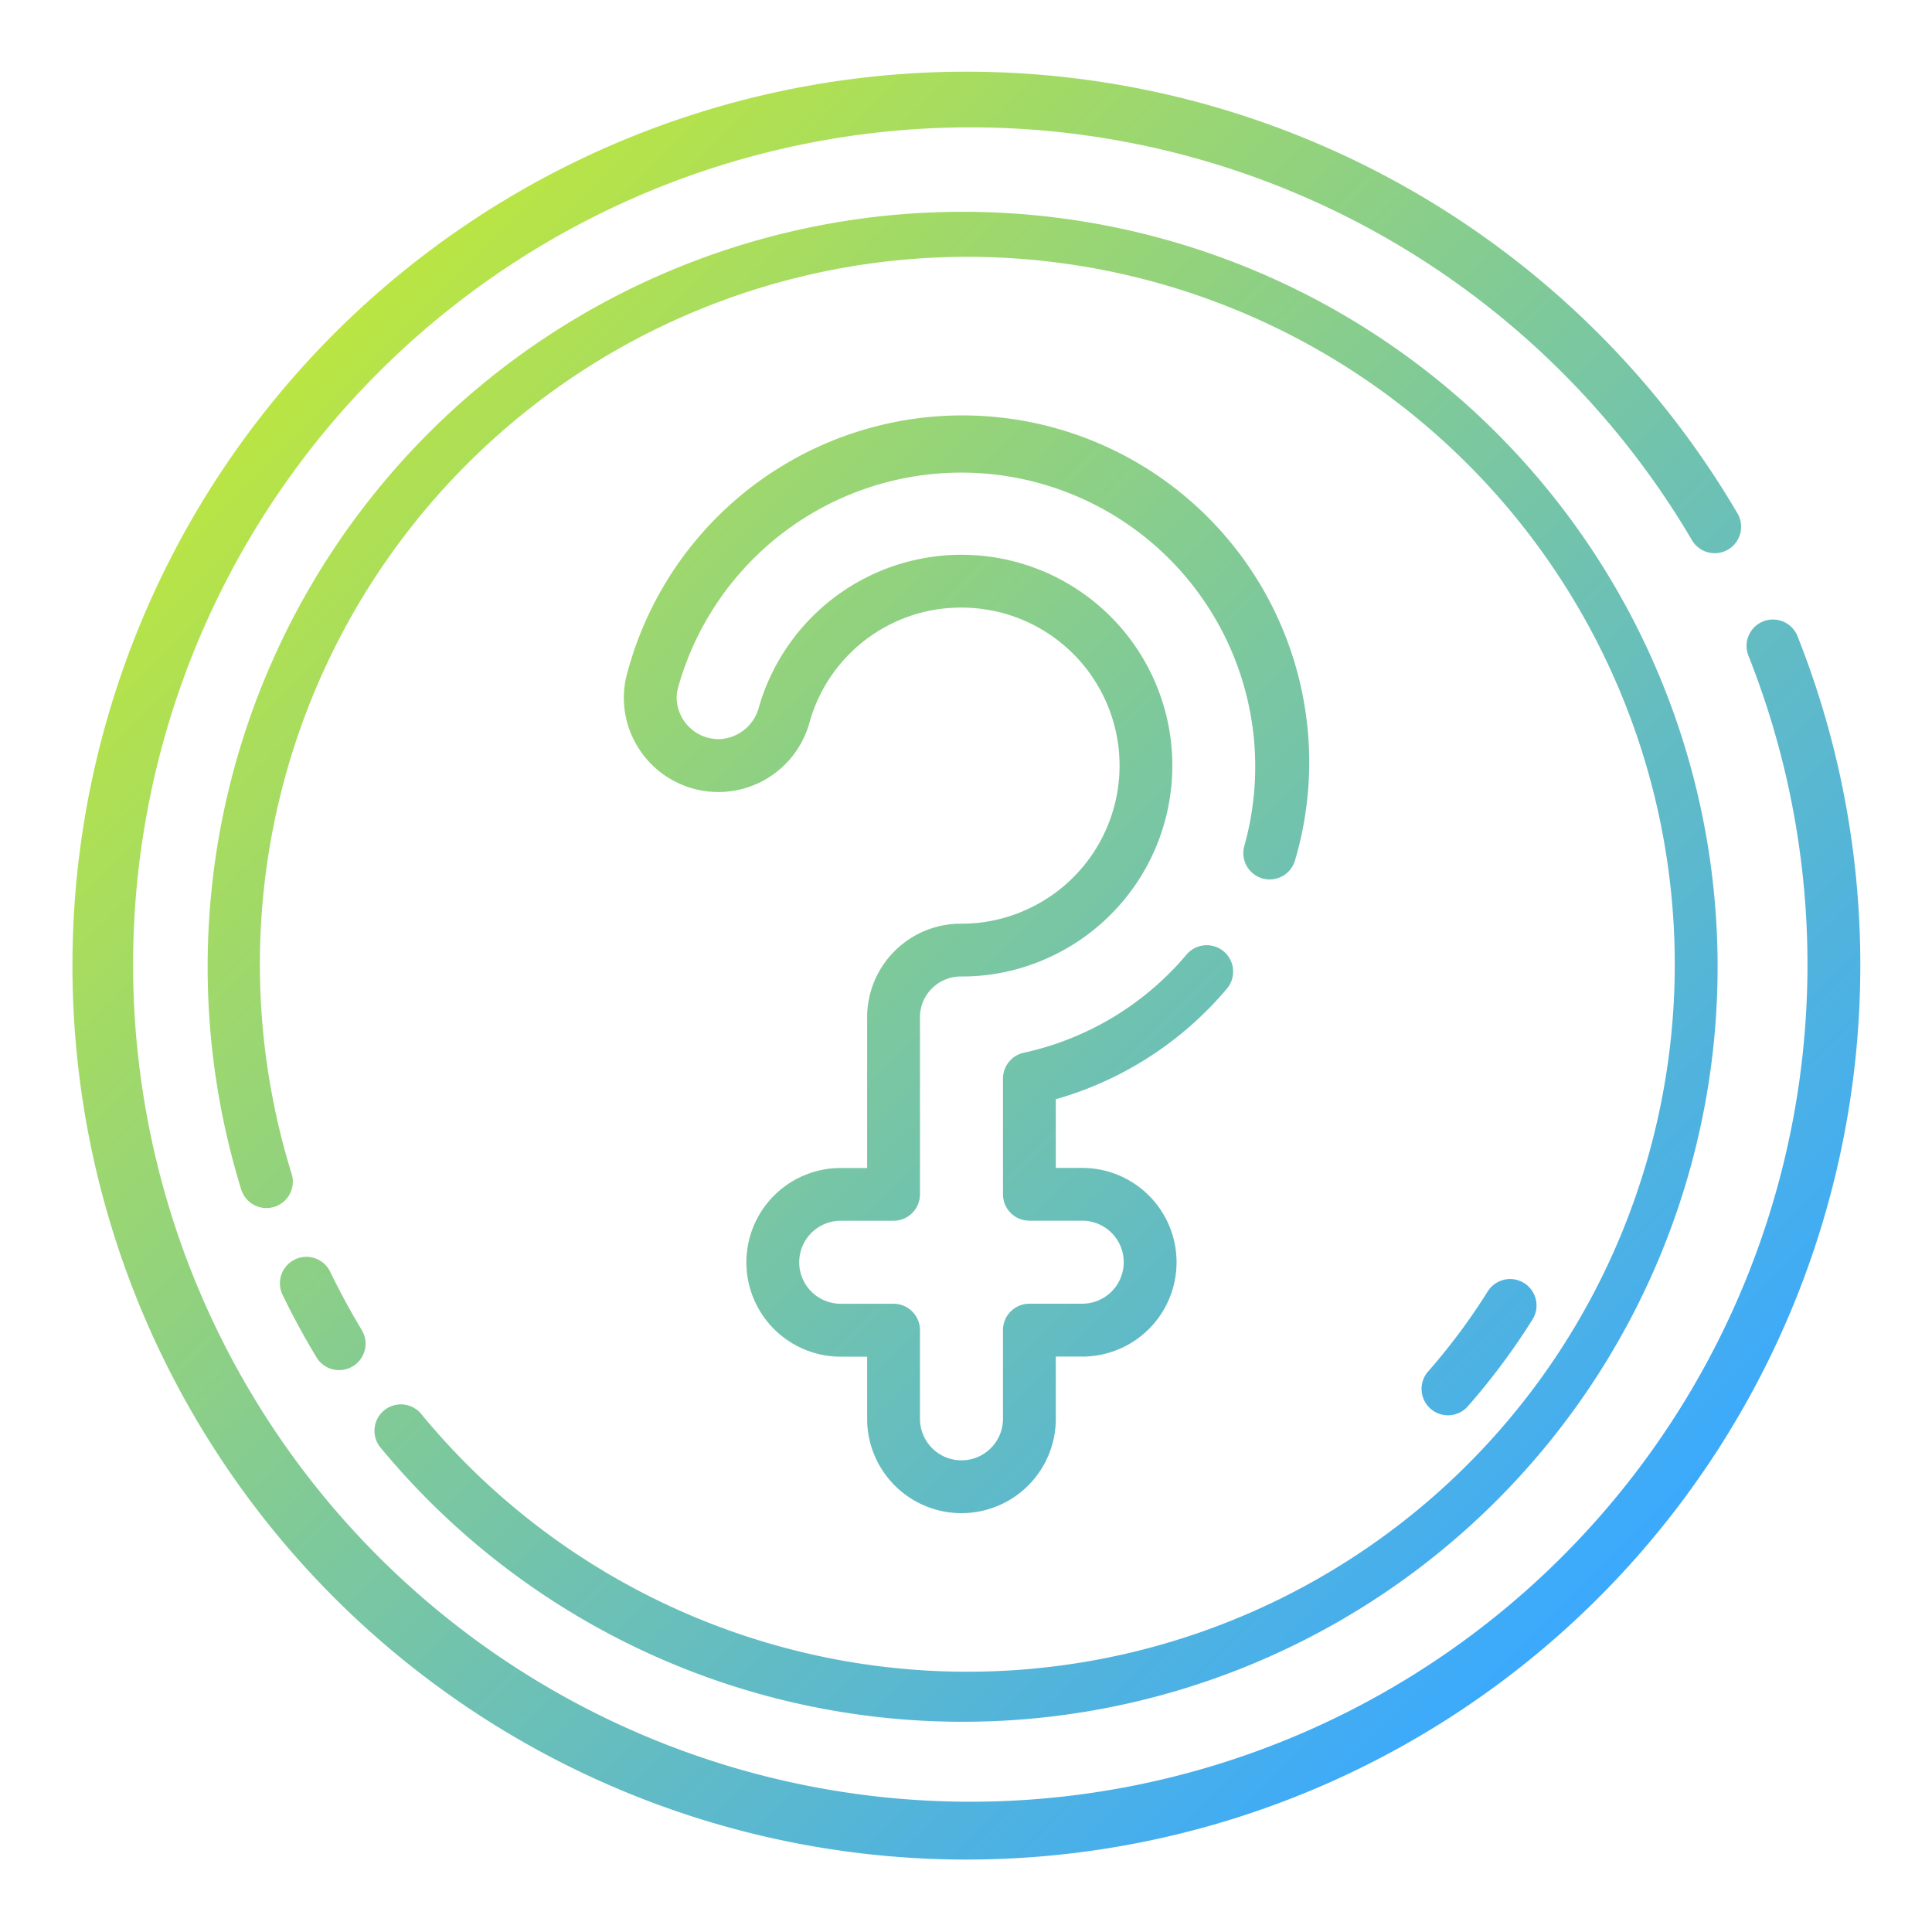 <?xml version="1.0"?>
<svg xmlns="http://www.w3.org/2000/svg" xmlns:xlink="http://www.w3.org/1999/xlink" width="512" height="512" viewBox="0 0 128 128"><defs><linearGradient id="a" x1="105.88" y1="105.873" x2="22.127" y2="22.12" gradientUnits="userSpaceOnUse"><stop offset="0" stop-color="#3ba9fd"/><stop offset="1" stop-color="#bae543"/></linearGradient></defs><path d="M123.25,64a59.225,59.225,0,1,1-8.118-29.953,1.75,1.75,0,0,1-3.018,1.771,55.466,55.466,0,1,0,3.738,7.659,1.75,1.75,0,1,1,3.253-1.289A58.976,58.976,0,0,1,123.25,64ZM27.857,93.62a1.75,1.75,0,0,0-2.7,2.221,50.02,50.02,0,1,0-9.2-17.116A1.75,1.75,0,1,0,19.3,77.7,46.87,46.87,0,1,1,27.857,93.62ZM19.535,83.444a1.751,1.751,0,0,0-.815,2.337c.68,1.409,1.437,2.8,2.248,4.146a1.75,1.75,0,1,0,3-1.811c-.755-1.249-1.459-2.546-2.091-3.856A1.751,1.751,0,0,0,19.535,83.444Zm77.724,9.715a44.791,44.791,0,0,0,4.291-5.768,1.751,1.751,0,0,0-2.969-1.856,41.246,41.246,0,0,1-3.953,5.316,1.75,1.75,0,1,0,2.631,2.308ZM83.644,58.2A1.753,1.753,0,0,0,85.8,57,22.977,22.977,0,1,0,41.555,44.6a6.089,6.089,0,0,0-.225,1.644,6.262,6.262,0,0,0,12.312,1.583,10.414,10.414,0,0,1,10.47-7.564,10.469,10.469,0,0,1,3.434,20.2,10.308,10.308,0,0,1-3.89.733h-.013a6.205,6.205,0,0,0-6.193,6.194v9.993H55.7a6.25,6.25,0,0,0,0,12.5h1.75V94a6.25,6.25,0,0,0,12.5,0V89.878H71.7a6.25,6.25,0,0,0,0-12.5H69.95v-4.55A23.091,23.091,0,0,0,81.287,65.5a1.75,1.75,0,1,0-2.678-2.254,19.535,19.535,0,0,1-10.778,6.5,1.751,1.751,0,0,0-1.381,1.711v7.667a1.749,1.749,0,0,0,1.75,1.75h3.5a2.75,2.75,0,0,1,0,5.5H68.2a1.749,1.749,0,0,0-1.75,1.75V94a2.75,2.75,0,0,1-5.5,0V88.128a1.75,1.75,0,0,0-1.75-1.75H55.7a2.75,2.75,0,0,1,0-5.5h3.5a1.75,1.75,0,0,0,1.75-1.75V67.385a2.677,2.677,0,0,1,.794-1.9,2.707,2.707,0,0,1,1.95-.79H63.7a13.714,13.714,0,0,0,5.145-.983A13.969,13.969,0,1,0,50.279,46.854,2.822,2.822,0,0,1,47.6,48.971a2.787,2.787,0,0,1-2.77-2.73,2.619,2.619,0,0,1,.1-.706,19.477,19.477,0,1,1,37.51,10.508A1.749,1.749,0,0,0,83.644,58.2Z" fill="url(#a)"/></svg>
